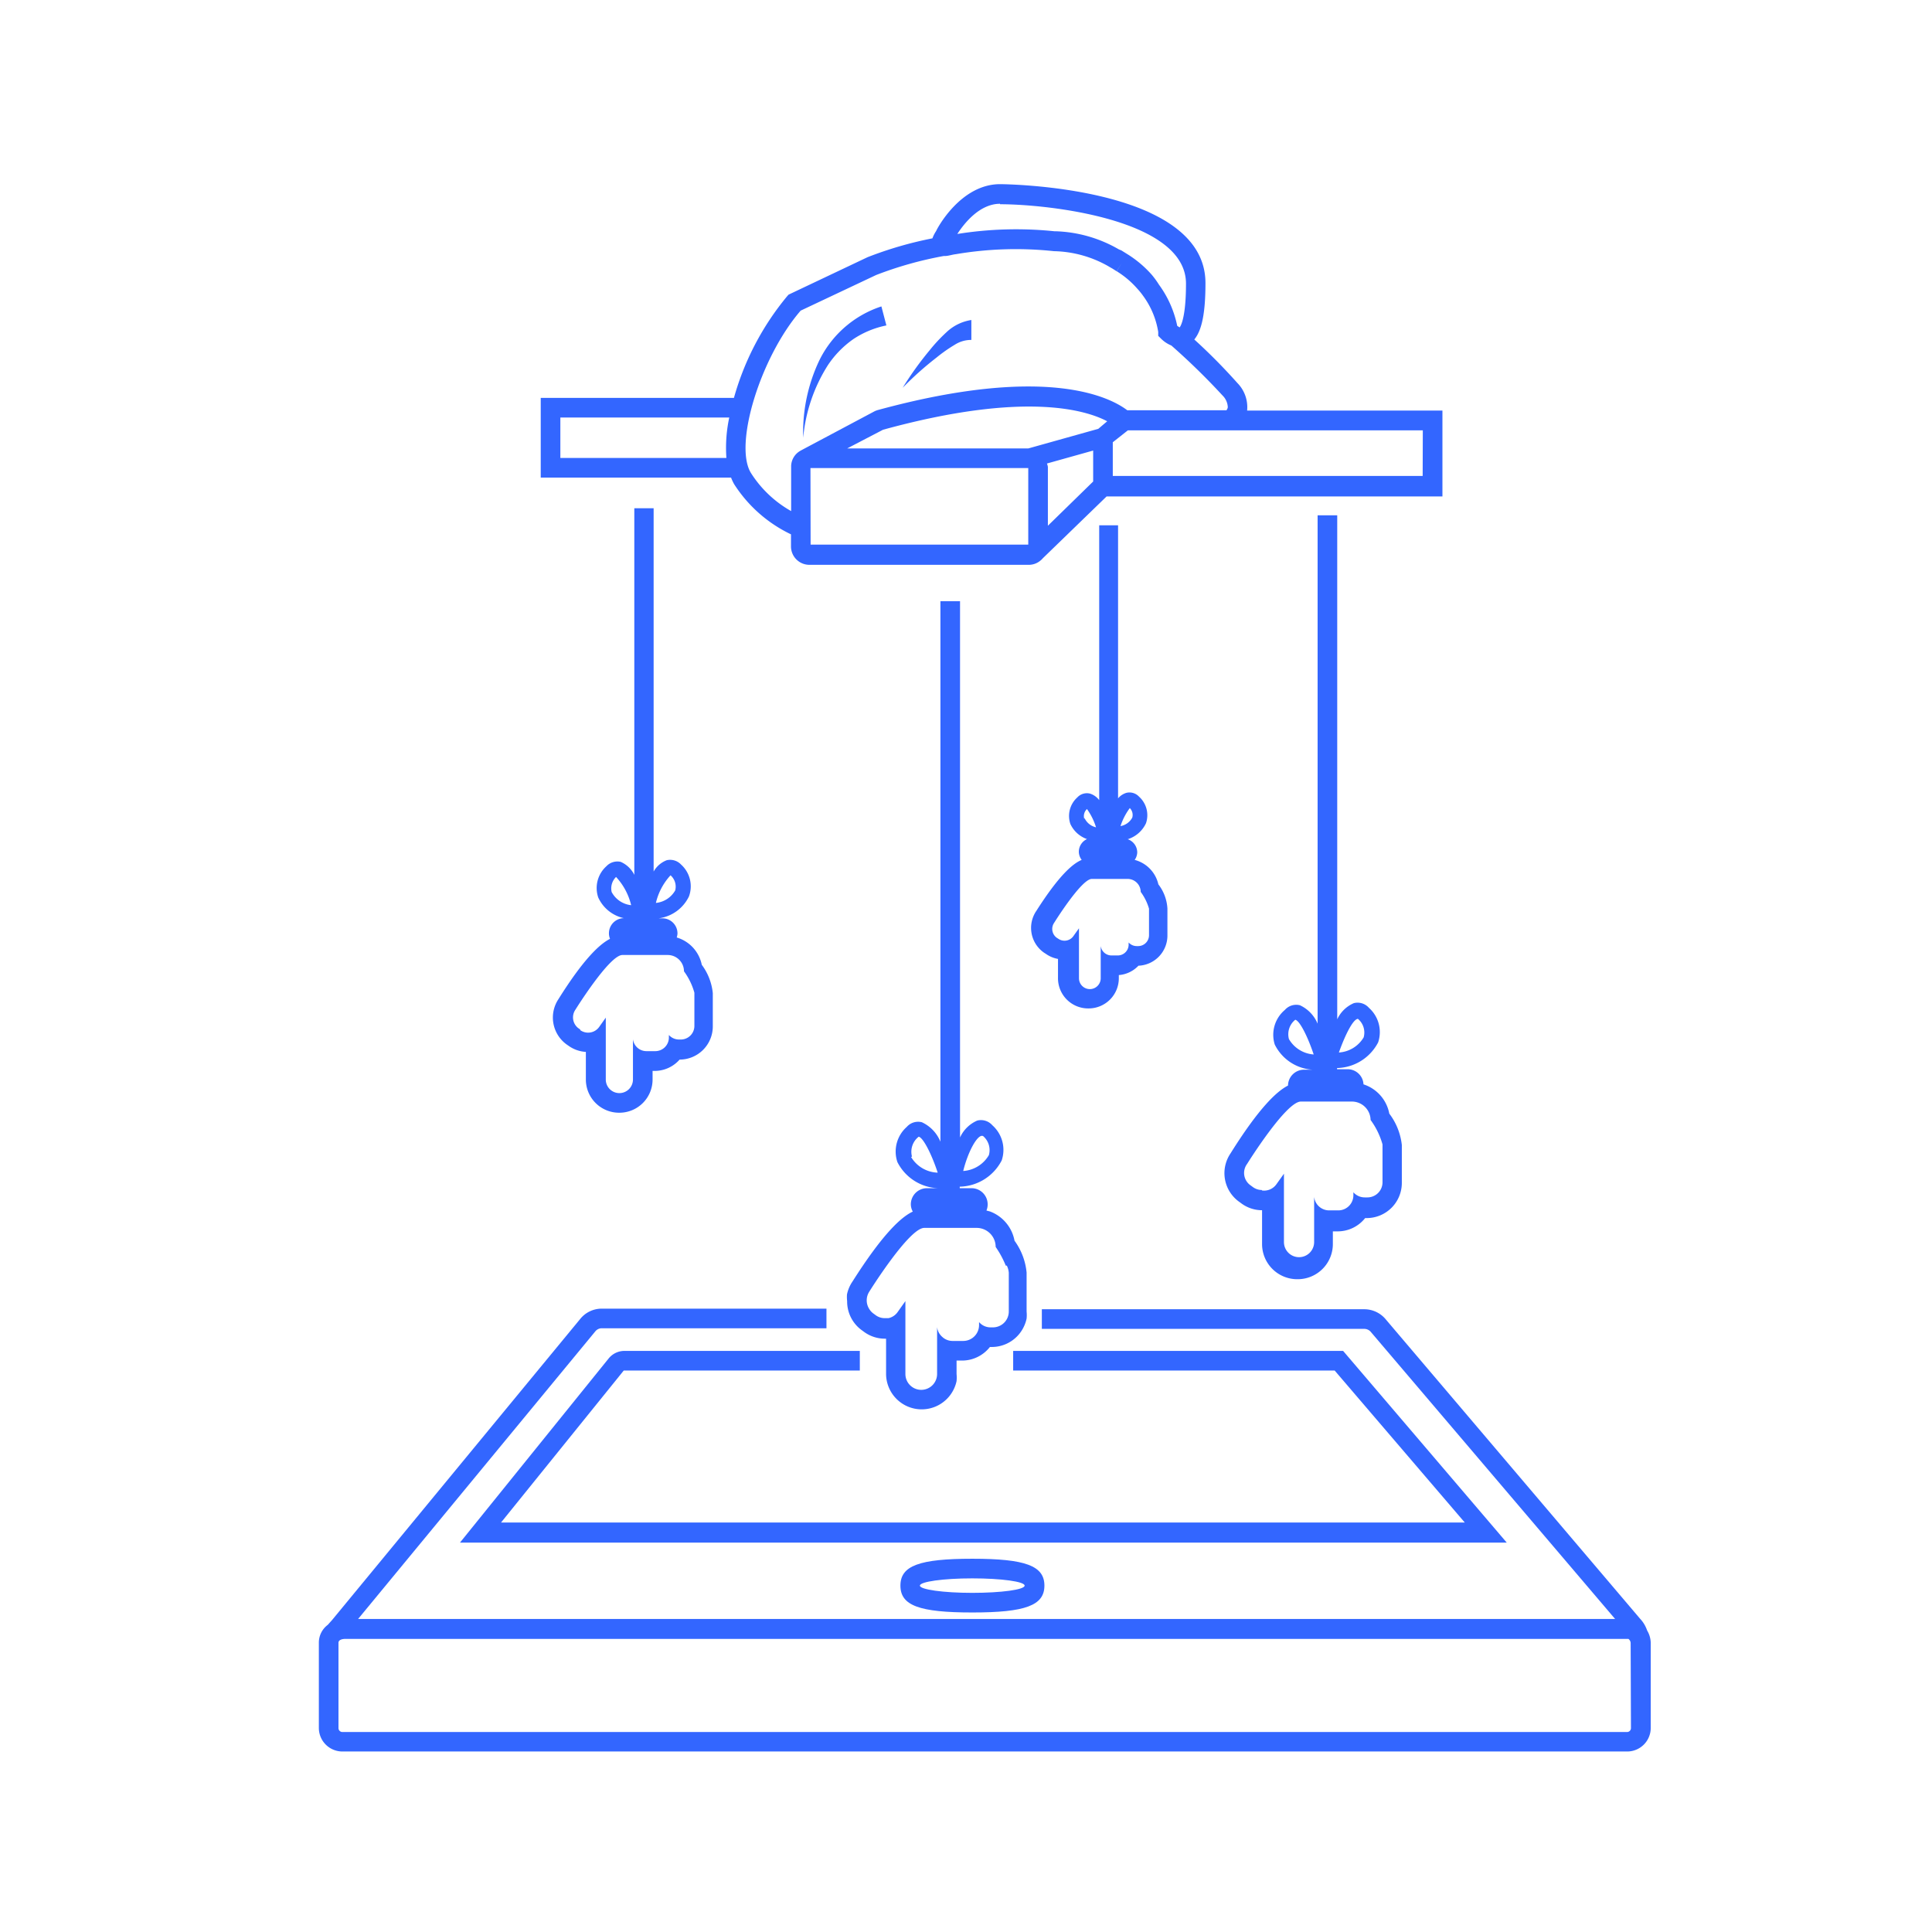 <?xml version="1.0" encoding="UTF-8" standalone="no"?>
<svg
   xmlns:dc="http://purl.org/dc/elements/1.1/"
   xmlns:cc="http://creativecommons.org/ns#"
   xmlns:rdf="http://www.w3.org/1999/02/22-rdf-syntax-ns#"
   xmlns:svg="http://www.w3.org/2000/svg"
   xmlns="http://www.w3.org/2000/svg"
   xmlns:sodipodi="http://sodipodi.sourceforge.net/DTD/sodipodi-0.dtd"
   xmlns:inkscape="http://www.inkscape.org/namespaces/inkscape"
   viewBox="0 0 128 128"
   x="0px"
   y="0px"
   version="1.1"
   id="svg32"
   sodipodi:docname="vMeeterPuppet.svg"
   width="128"
   height="128"
   inkscape:version="1.0 (4035a4fb49, 2020-05-01)">
  <defs
     id="defs36" />
  <sodipodi:namedview
     inkscape:document-rotation="0"
     pagecolor="#ffffff"
     bordercolor="#666666"
     borderopacity="1"
     objecttolerance="10"
     gridtolerance="10"
     guidetolerance="10"
     inkscape:pageopacity="0"
     inkscape:pageshadow="2"
     inkscape:window-width="1505"
     inkscape:window-height="1081"
     id="namedview34"
     showgrid="false"
     fit-margin-top="0"
     fit-margin-left="0"
     fit-margin-right="0"
     fit-margin-bottom="0"
     inkscape:zoom="5.4912451"
     inkscape:cx="42.322833"
     inkscape:cy="56.960415"
     inkscape:window-x="4779"
     inkscape:window-y="76"
     inkscape:window-maximized="0"
     inkscape:current-layer="layer2" />
  <title
     id="title2">uygulama_yonetim-</title>
  <g
     sodipodi:insensitive="true"
     inkscape:label="Background"
     id="layer1"
     inkscape:groupmode="layer" />
  <g
     inkscape:label="Logo"
     id="layer2"
     inkscape:groupmode="layer">
    <g
       style="fill:#3366ff"
       data-name="Layer 2"
       id="g26"
       transform="translate(21.125,12.201)">
      <g
         style="fill:#3366ff"
         data-name="Layer 1"
         id="g24">
        <path
           style="fill:#3366ff"
           d="M 67.86,77.3 H 46 v 1.3 h 21.3 l 8.62,10.07 H 12.07 L 20.2,78.6 H 35.84 V 77.3 H 20.2 a 1.35,1.35 0 0 0 -1,0.5 L 9.35,90 H 78.7 Z"
           id="path4" />
        <path
           style="fill:#3366ff"
           d="M 88,95.82 A 2.1,2.1 0 0 0 87.54,95.05 L 70.71,75.24 a 1.85,1.85 0 0 0 -1.46,-0.7 H 47.9 v 1.3 h 21.35 a 0.57,0.57 0 0 1 0.46,0.22 l 16.17,19 H 2.6 L 18.32,76 a 0.55,0.55 0 0 1 0.43,-0.2 H 33.63 V 74.5 H 18.75 a 1.83,1.83 0 0 0 -1.44,0.69 L 0.86,95.15 0.76,95.26 0.59,95.45 A 1.47,1.47 0 0 0 0,96.64 v 5.64 a 1.56,1.56 0 0 0 1.56,1.56 h 85.12 a 1.56,1.56 0 0 0 1.56,-1.56 V 96.64 A 1.65,1.65 0 0 0 88,95.82 Z m -1.07,6.47 a 0.26,0.26 0 0 1 -0.26,0.26 H 1.56 A 0.26,0.26 0 0 1 1.3,102.29 v -5.65 c 0,-0.25 0.38,-0.26 0.46,-0.26 h 85 a 0.36,0.36 0 0 1 0.15,0.27 z"
           id="path6" />
        <path
           style="fill:#3366ff"
           d="m 19.9,61.52 a 2.2,2.2 0 0 0 2.21,-2.2 v -0.57 h 0.12 A 2.2,2.2 0 0 0 23.9,58 v 0 a 2.2,2.2 0 0 0 2.2,-2.2 v -2.2 a 3.77,3.77 0 0 0 -0.73,-1.88 2.38,2.38 0 0 0 -1.66,-1.81 1,1 0 0 0 0.05,-0.27 1,1 0 0 0 -1,-1 h -0.24 a 2.6,2.6 0 0 0 2,-1.45 A 1.94,1.94 0 0 0 24,45.08 1,1 0 0 0 23.05,44.79 1.7,1.7 0 0 0 22.18,45.54 V 21.47 H 20.9 V 45.76 A 1.82,1.82 0 0 0 20,44.9 a 1,1 0 0 0 -0.95,0.29 1.94,1.94 0 0 0 -0.54,2.07 2.44,2.44 0 0 0 1.7,1.37 1,1 0 0 0 -0.92,1.37 c -0.67,0.34 -1.73,1.3 -3.42,4 a 2.2,2.2 0 0 0 0.55,3 l 0.13,0.09 a 2.18,2.18 0 0 0 1.14,0.4 v 1.82 a 2.2,2.2 0 0 0 2.21,2.21 z m 3.4,-15.73 a 1,1 0 0 1 0.31,1 1.66,1.66 0 0 1 -1.28,0.83 4.06,4.06 0 0 1 0.97,-1.83 z m -3.9,1.11 a 1.06,1.06 0 0 1 0.29,-1 4.15,4.15 0 0 1 1,1.87 A 1.66,1.66 0 0 1 19.4,46.9 Z M 17.31,56 17.18,55.91 A 0.9,0.9 0 0 1 17,54.69 c 0,0 2.25,-3.62 3.11,-3.62 h 3 a 1.08,1.08 0 0 1 1.08,1.08 4.38,4.38 0 0 1 0.69,1.42 v 2.2 a 0.9,0.9 0 0 1 -0.9,0.9 h -0.12 a 0.9,0.9 0 0 1 -0.67,-0.3 v 0.17 a 0.9,0.9 0 0 1 -0.9,0.9 H 21.7 a 0.9,0.9 0 0 1 -0.89,-0.79 v 2.67 a 0.9,0.9 0 0 1 -0.9,0.9 v 0 a 0.9,0.9 0 0 1 -0.9,-0.9 V 55.6 c 0,0 0,0 0,-0.06 0,-0.06 0,0 0,-0.06 v -0.26 l -0.44,0.62 a 0.9,0.9 0 0 1 -1.25,0.21 z"
           id="path8" />
        <path
           style="fill:#3366ff"
           d="m 51,54.61 a 2,2 0 0 0 2,-2 V 52.4 a 2,2 0 0 0 1.3,-0.62 2,2 0 0 0 1.92,-2 V 48 a 2.88,2.88 0 0 0 -0.6,-1.61 2.17,2.17 0 0 0 -1.57,-1.62 0.91,0.91 0 0 0 0.17,-0.5 0.93,0.93 0 0 0 -0.63,-0.87 2,2 0 0 0 1.21,-1.06 1.65,1.65 0 0 0 -0.46,-1.76 0.86,0.86 0 0 0 -0.85,-0.25 1.17,1.17 0 0 0 -0.54,0.36 V 22.6 H 51.7 v 18.21 a 1.24,1.24 0 0 0 -0.6,-0.43 0.86,0.86 0 0 0 -0.85,0.25 1.65,1.65 0 0 0 -0.46,1.76 1.91,1.91 0 0 0 1.1,1 0.93,0.93 0 0 0 -0.54,0.84 0.92,0.92 0 0 0 0.19,0.54 c -0.58,0.24 -1.49,1 -3,3.37 a 2,2 0 0 0 0.51,2.78 l 0.11,0.07 a 2,2 0 0 0 0.81,0.34 v 1.23 A 2,2 0 0 0 51,54.61 Z m 2.71,-13.29 a 0.64,0.64 0 0 1 0.18,0.65 1.1,1.1 0 0 1 -0.78,0.56 4.19,4.19 0 0 1 0.63,-1.21 z m -3,0.73 a 0.64,0.64 0 0 1 0.18,-0.65 4.22,4.22 0 0 1 0.6,1.21 A 1.1,1.1 0 0 1 50.73,42 Z M 49,50 48.89,49.93 a 0.72,0.72 0 0 1 -0.17,-1 c 0,0 1.8,-2.9 2.49,-2.9 h 2.38 A 0.87,0.87 0 0 1 54.45,46.89 3.51,3.51 0 0 1 55,48 v 1.76 a 0.72,0.72 0 0 1 -0.72,0.72 h -0.1 a 0.72,0.72 0 0 1 -0.53,-0.24 v 0.14 A 0.72,0.72 0 0 1 52.93,51.1 H 52.51 A 0.72,0.72 0 0 1 51.8,50.47 v 2.14 a 0.72,0.72 0 0 1 -0.72,0.72 v 0 a 0.72,0.72 0 0 1 -0.72,-0.72 v -3 c 0,0 0,0 0,-0.05 0,-0.05 0,0 0,-0.05 V 49.3 l -0.35,0.49 A 0.72,0.72 0 0 1 49,50 Z"
           id="path10" />
        <path
           style="fill:#3366ff"
           d="m 27.51,19.87 a 9.13,9.13 0 0 0 3.77,3.33 V 24 a 1.22,1.22 0 0 0 1.22,1.22 h 14.56 a 1.19,1.19 0 0 0 0.72,-0.26 v 0 0 a 1.18,1.18 0 0 0 0.19,-0.18 l 4.22,-4.09 H 74.44 V 15 H 61.5 A 2.28,2.28 0 0 0 60.86,13.18 38.65,38.65 0 0 0 58,10.29 C 58.51,9.68 58.74,8.5 58.74,6.56 58.75,0.08 45.26,0 45.13,0 42.49,0 40.93,3 40.9,3.1 a 2.3,2.3 0 0 0 -0.25,0.49 25,25 0 0 0 -4.3,1.25 l -5.23,2.48 -0.09,0.1 A 18.22,18.22 0 0 0 27.5,14.16 H 14.7 v 5.28 h 12.61 a 3.12,3.12 0 0 0 0.2,0.43 z M 51.64,16.21 47,17.51 H 35 l 2.38,-1.24 c 9.4,-2.58 13.47,-1.29 14.85,-0.56 z m -3.41,2.3 3.07,-0.86 v 2.05 l -3,2.93 v -3.9 a 1.14,1.14 0 0 0 -0.06,-0.22 z m -15.66,0.3 H 47 v 5.07 H 32.58 Z m 40.56,0.52 H 52.6 V 17.1 l 1,-0.79 h 19.54 z m -28,-18 c 3.2,0 12.32,1 12.32,5.26 0,2.26 -0.35,2.81 -0.42,2.9 L 56.87,9.39 A 7,7 0 0 0 55.66,6.66 5.76,5.76 0 0 0 55.18,6 V 6 6 6 A 7.24,7.24 0 0 0 53.57,4.64 v 0 L 53.49,4.59 53.17,4.39 53,4.32 A 8.88,8.88 0 0 0 48.79,3.12 H 48.73 A 24.68,24.68 0 0 0 42.3,3.3 c 0.46,-0.71 1.48,-2 2.83,-2 z m -13.21,7.05 5,-2.36 A 24.61,24.61 0 0 1 41.4,4.76 h 0.08 c 0.22,0 0.46,-0.09 0.72,-0.12 a 23.74,23.74 0 0 1 6.5,-0.2 v 0 a 7.57,7.57 0 0 1 3.61,1 l 0.1,0.06 v 0 l 0.16,0.09 0.19,0.12 0.09,0.06 0.35,-0.55 -0.34,0.55 a 6,6 0 0 1 1.36,1.15 4.7,4.7 0 0 1 0.39,0.48 5.5,5.5 0 0 1 1,2.39 v 0.26 l 0.19,0.19 a 2.09,2.09 0 0 0 0.68,0.45 45.07,45.07 0 0 1 3.39,3.31 1.15,1.15 0 0 1 0.35,0.78 0.43,0.43 0 0 1 -0.09,0.2 h -6.57 c -1,-0.76 -5.14,-3.13 -16.58,0 L 36.85,15.03 32,17.61 v 0 l -0.09,0.05 v 0 a 1.2,1.2 0 0 0 -0.62,1 v 3 A 7.51,7.51 0 0 1 28.63,19.14 C 27.47,17.28 29.25,11.47 31.92,8.38 Z M 16,18.14 V 15.46 H 27.19 A 9.61,9.61 0 0 0 27,18.14 Z"
           id="path12" />
        <path
           style="fill:#3366ff"
           d="m 42.13,10.64 a 2,2 0 0 1 1.1,-0.32 V 9 a 3.08,3.08 0 0 0 -1.66,0.82 10.72,10.72 0 0 0 -1.1,1.18 21.76,21.76 0 0 0 -1.79,2.49 21.42,21.42 0 0 1 2.24,-2 9.88,9.88 0 0 1 1.21,-0.85 z"
           id="path14" />
        <path
           style="fill:#3366ff"
           d="M 35.42,10.26 A 6.13,6.13 0 0 1 37.6,9.36 L 37.27,8.1 a 7,7 0 0 0 -4.11,3.57 11.08,11.08 0 0 0 -1.07,5.13 10.75,10.75 0 0 1 1.63,-4.8 6.5,6.5 0 0 1 1.7,-1.74 z"
           id="path16" />
        <path
           style="fill:#3366ff"
           d="m 64.84,72.55 a 2.33,2.33 0 0 0 2.34,-2.33 v -0.84 h 0.32 a 2.32,2.32 0 0 0 1.82,-0.88 h 0.1 a 2.33,2.33 0 0 0 2.33,-2.33 v -2.51 a 4.19,4.19 0 0 0 -0.83,-2.08 2.53,2.53 0 0 0 -1.71,-1.94 1.05,1.05 0 0 0 -1,-1 h -0.75 v -0.08 a 3.15,3.15 0 0 0 2.72,-1.7 2.15,2.15 0 0 0 -0.61,-2.29 1,1 0 0 0 -1,-0.31 2.14,2.14 0 0 0 -1.1,1.07 V 21.94 h -1.3 V 55.62 A 2.33,2.33 0 0 0 65,54.4 1,1 0 0 0 64,54.71 2.15,2.15 0 0 0 63.33,57 a 3,3 0 0 0 2.51,1.67 h -0.57 a 1.06,1.06 0 0 0 -1.06,1.05 c -0.73,0.37 -1.9,1.44 -3.82,4.51 A 2.33,2.33 0 0 0 61,67.44 l 0.15,0.11 a 2.31,2.31 0 0 0 1.34,0.43 v 0 2.26 a 2.33,2.33 0 0 0 2.35,2.31 z m 4,-17.25 a 1.18,1.18 0 0 1 0.38,1.23 2.06,2.06 0 0 1 -1.64,1 C 68,56.35 68.52,55.32 68.84,55.3 Z m -4.57,1.34 a 1.23,1.23 0 0 1 0.42,-1.28 c 0.29,0.06 0.82,1.1 1.22,2.3 a 2.06,2.06 0 0 1 -1.64,-1.02 z m -1.79,10 A 1,1 0 0 1 61.89,66.45 L 61.74,66.34 A 1,1 0 0 1 61.5,64.91 c 0,0 2.57,-4.13 3.56,-4.13 h 3.4 a 1.24,1.24 0 0 1 1.22,1.22 5,5 0 0 1 0.79,1.62 v 2.51 a 1,1 0 0 1 -1,1 H 69.3 a 1,1 0 0 1 -0.76,-0.34 v 0.2 a 1,1 0 0 1 -1,1 h -0.6 a 1,1 0 0 1 -1,-0.9 v 3 a 1,1 0 0 1 -1,1 v 0 a 1,1 0 0 1 -1,-1 V 66 c 0,0 0,0 0,-0.07 0,-0.07 0,0 0,-0.07 v -0.3 l -0.5,0.7 a 1,1 0 0 1 -0.96,0.41 z"
           id="path18" />
        <path
           style="fill:#3366ff"
           d="m 38.53,92.85 c 0,1.32 1.25,1.78 4.77,1.78 3.52,0 4.77,-0.47 4.77,-1.78 0,-1.31 -1.25,-1.78 -4.77,-1.78 -3.52,0 -4.77,0.46 -4.77,1.78 z m 8.23,0 c 0,0.27 -1.55,0.48 -3.47,0.48 -1.92,0 -3.47,-0.22 -3.47,-0.48 0,-0.26 1.55,-0.48 3.47,-0.48 1.92,0 3.47,0.21 3.47,0.48 z"
           id="path20" />
        <path
           style="fill:#3366ff"
           d="m 36,75.95 0.15,0.11 a 2.33,2.33 0 0 0 1.36,0.43 h 0.07 v 2.34 0 a 2.34,2.34 0 0 0 0.19,0.91 2.36,2.36 0 0 0 4.34,0 2.29,2.29 0 0 0 0.14,-0.44 2.36,2.36 0 0 0 0,-0.47 v 0 -0.89 h 0.36 a 2.35,2.35 0 0 0 1.85,-0.9 h 0.12 a 2.35,2.35 0 0 0 2.17,-1.44 2.32,2.32 0 0 0 0.14,-0.44 2.36,2.36 0 0 0 0,-0.47 v 0 -2.58 0 A 4.27,4.27 0 0 0 46.09,70 2.57,2.57 0 0 0 44.46,68.06 L 44.23,68 a 1.06,1.06 0 0 0 0.08,-0.41 1.07,1.07 0 0 0 -1.07,-1.07 h -0.78 v -0.1 a 3.21,3.21 0 0 0 2.78,-1.74 2.18,2.18 0 0 0 -0.62,-2.33 1,1 0 0 0 -1,-0.31 2.22,2.22 0 0 0 -1.14,1.12 V 27.63 h -1.3 v 35.81 a 2.42,2.42 0 0 0 -1.23,-1.29 1,1 0 0 0 -1,0.31 2.18,2.18 0 0 0 -0.62,2.33 3.16,3.16 0 0 0 2.67,1.73 h -0.71 a 1.07,1.07 0 0 0 -1.07,1.07 1,1 0 0 0 0.13,0.48 c -0.73,0.34 -1.94,1.39 -4,4.64 A 2.33,2.33 0 0 0 34.99,73.56 2.37,2.37 0 0 0 35,74 a 2.35,2.35 0 0 0 1,1.95 z m 8,-12.89 a 1.22,1.22 0 0 1 0.39,1.27 2.13,2.13 0 0 1 -1.7,1.05 c 0.31,-1.25 0.89,-2.32 1.24,-2.33 z m 1.58,8.59 a 1.32,1.32 0 0 1 0.13,0.47 v 2.57 a 1.05,1.05 0 0 1 -1.05,1.05 h -0.14 a 1,1 0 0 1 -0.78,-0.35 v 0 0.2 a 1.05,1.05 0 0 1 -1.05,1.05 H 42 a 1,1 0 0 1 -0.7,-0.27 1.07,1.07 0 0 1 -0.23,-0.29 1,1 0 0 1 -0.11,-0.36 v 0 3.11 a 1.05,1.05 0 0 1 -1.05,1.05 v 0 a 1.05,1.05 0 0 1 -1.05,-1.05 v -4.35 c 0,0 0,-0.05 0,-0.07 v 0 0 c 0,0 0,0 0,0 V 74 74 l -0.51,0.72 a 1,1 0 0 1 -0.61,0.41 H 37.5 a 1,1 0 0 1 -0.6,-0.19 l -0.15,-0.11 a 1,1 0 0 1 -0.28,-0.3 1.06,1.06 0 0 1 0,-1.16 c 0,0 2.63,-4.22 3.64,-4.22 h 3.47 a 1.26,1.26 0 0 1 1.26,1.26 c 0,0 0.11,0.16 0.25,0.39 a 6.45,6.45 0 0 1 0.42,0.85 z M 39.3,64.44 a 1.26,1.26 0 0 1 0.44,-1.33 c 0.29,0.05 0.85,1.13 1.26,2.38 a 2.13,2.13 0 0 1 -1.77,-1.05 z"
           id="path22" />
      </g>
    </g>
  </g>
</svg>
